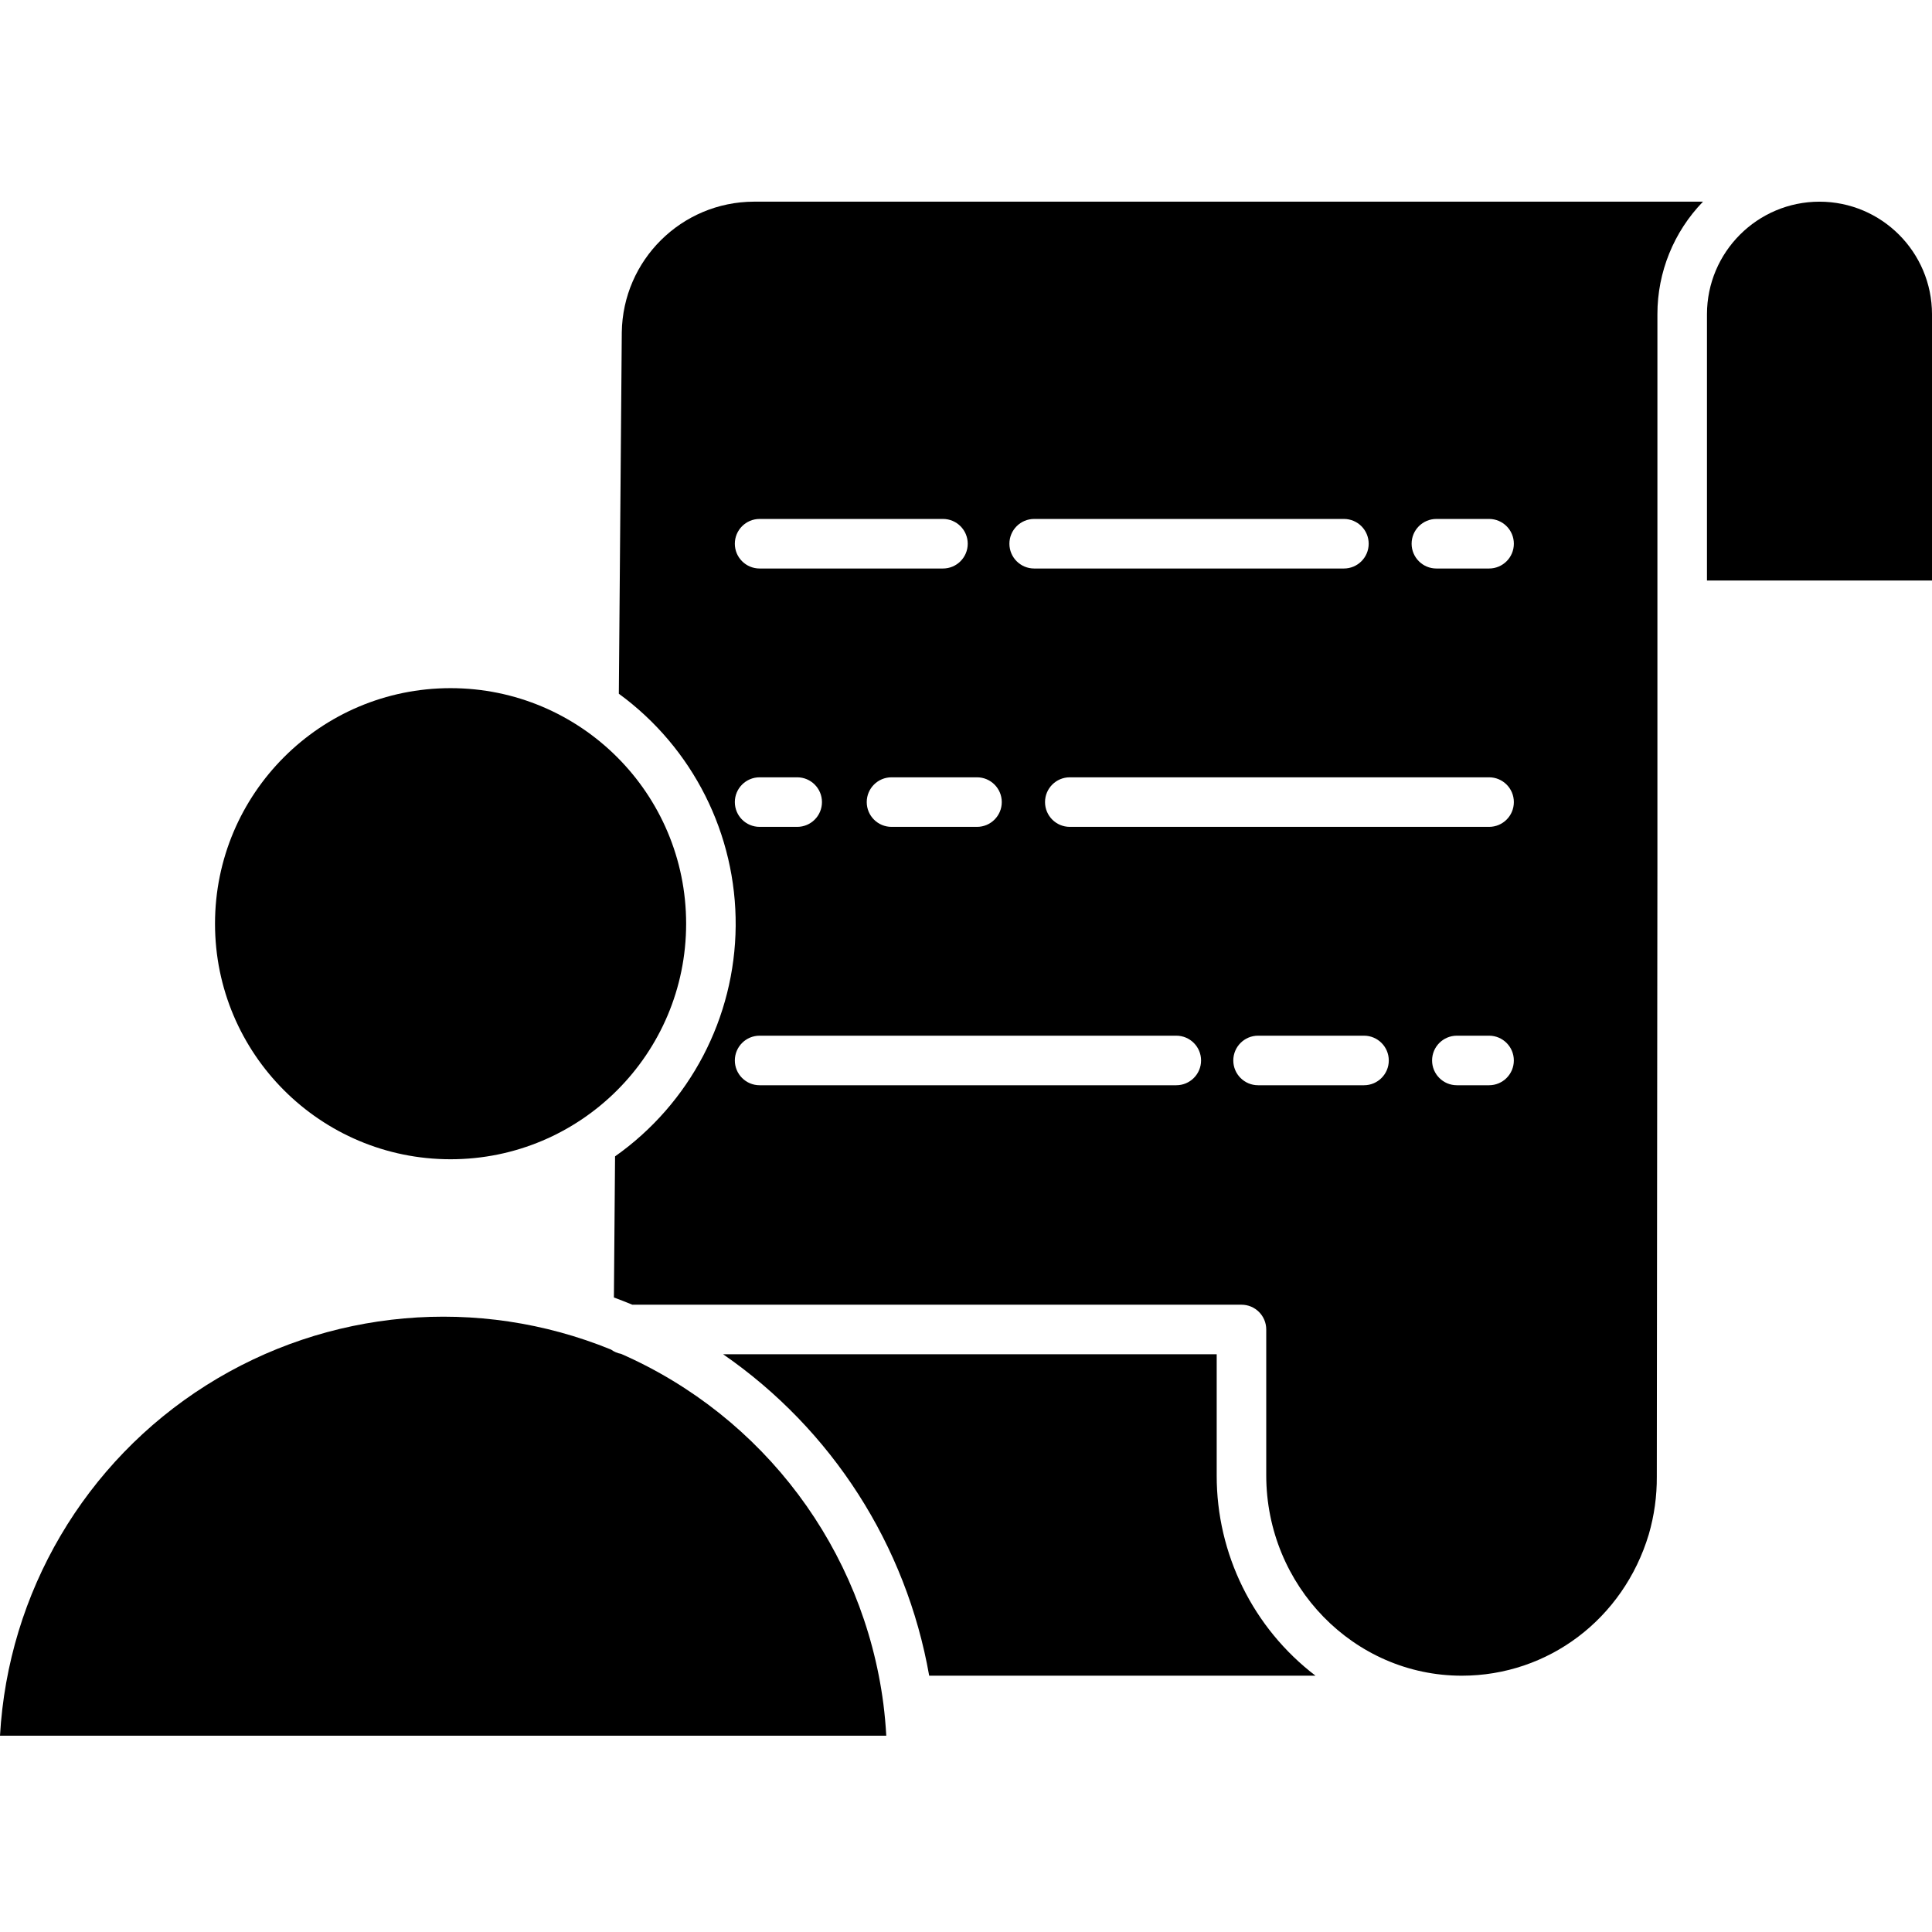 <svg height="467pt" viewBox="0 -48 467.835 467" width="467pt" xmlns="http://www.w3.org/2000/svg"><path d="m175.105 279.52c26.375 18.227 44.348 46.262 49.898 77.836h93.547c-15.121-11.547-23.973-29.5-23.926-48.527v-29.309zm0 0"/><path d="m213.918 364.223c-4.852-37.441-28.945-69.613-63.512-84.797-.883-.16-1.719-.516-2.441-1.043-32.164-13.121-68.688-9.891-98.051 8.664-29.367 18.559-47.957 50.156-49.914 84.84h214.613c-.141-2.57-.379-5.137-.695-7.664zm0 0"/><path d="m440.59.418c-15.039.016-27.227 12.203-27.246 27.246v64.488h54.492v-64.488c-.02-15.043-12.207-27.23-27.246-27.246zm0 0"/><path d="m166.148 175.258c0 31.504-25.539 57.039-57.043 57.039-31.5 0-57.039-25.535-57.039-57.039 0-31.5 25.539-57.039 57.039-57.039 31.504 0 57.043 25.539 57.043 57.039zm0 0"/><path d="m150.566 32.09-.715 87.48c17.941 13.098 28.473 34.035 28.293 56.25-.184 22.211-11.055 42.977-29.207 55.777l-.281 34.172c1.492.551 2.98 1.133 4.457 1.75h147.508c3.316 0 6 2.688 6 6v35.309c0 26.758 21.242 48.527 47.348 48.527 20.941 0 39.125-13.746 45.281-34.207 1.324-4.551 1.98-9.273 1.945-14.016l.148-147.371v-134.098c-.004-10.172 3.957-19.945 11.039-27.246h-229.824c-17.52.055-31.758 14.152-31.992 31.672zm27.375 113.719c0-3.312 2.684-6 6-6h9.098c3.316 0 6 2.688 6 6 0 3.316-2.684 6-6 6h-9.098c-3.316 0-6-2.684-6-6zm106.898 68.566h-100.898c-3.316 0-6-2.688-6-6s2.684-6 6-6h100.898c3.312 0 6 2.688 6 6s-2.688 6-6 6zm45.453 0h-25.648c-3.312 0-6-2.688-6-6s2.688-6 6-6h25.652c3.312 0 6 2.688 6 6s-2.688 6-6 6zm30.285 0h-7.797c-3.316 0-6-2.688-6-6s2.684-6 6-6h7.797c3.316 0 6 2.688 6 6s-2.684 6-6 6zm0-62.566h-101.523c-3.316 0-6-2.684-6-6 0-3.312 2.684-6 6-6h101.527c3.316 0 6 2.688 6 6 0 3.316-2.684 6-6 6zm-12.754-74.562h12.758c3.316 0 6 2.688 6 6s-2.684 6-6 6h-12.758c-3.312 0-6-2.688-6-6s2.688-6 6-6zm-97.395 0h75c3.316 0 6 2.688 6 6s-2.684 6-6 6h-75c-3.312 0-6-2.688-6-6s2.688-6 6-6zm-7.848 68.562c0 3.316-2.688 6-6 6h-20.699c-3.316 0-6-2.684-6-6 0-3.312 2.684-6 6-6h20.699c3.312 0 6 2.688 6 6zm-14.242-68.562c3.316 0 6 2.688 6 6s-2.684 6-6 6h-44.398c-3.312 0-6-2.688-6-6s2.688-6 6-6zm0 0"/></svg>